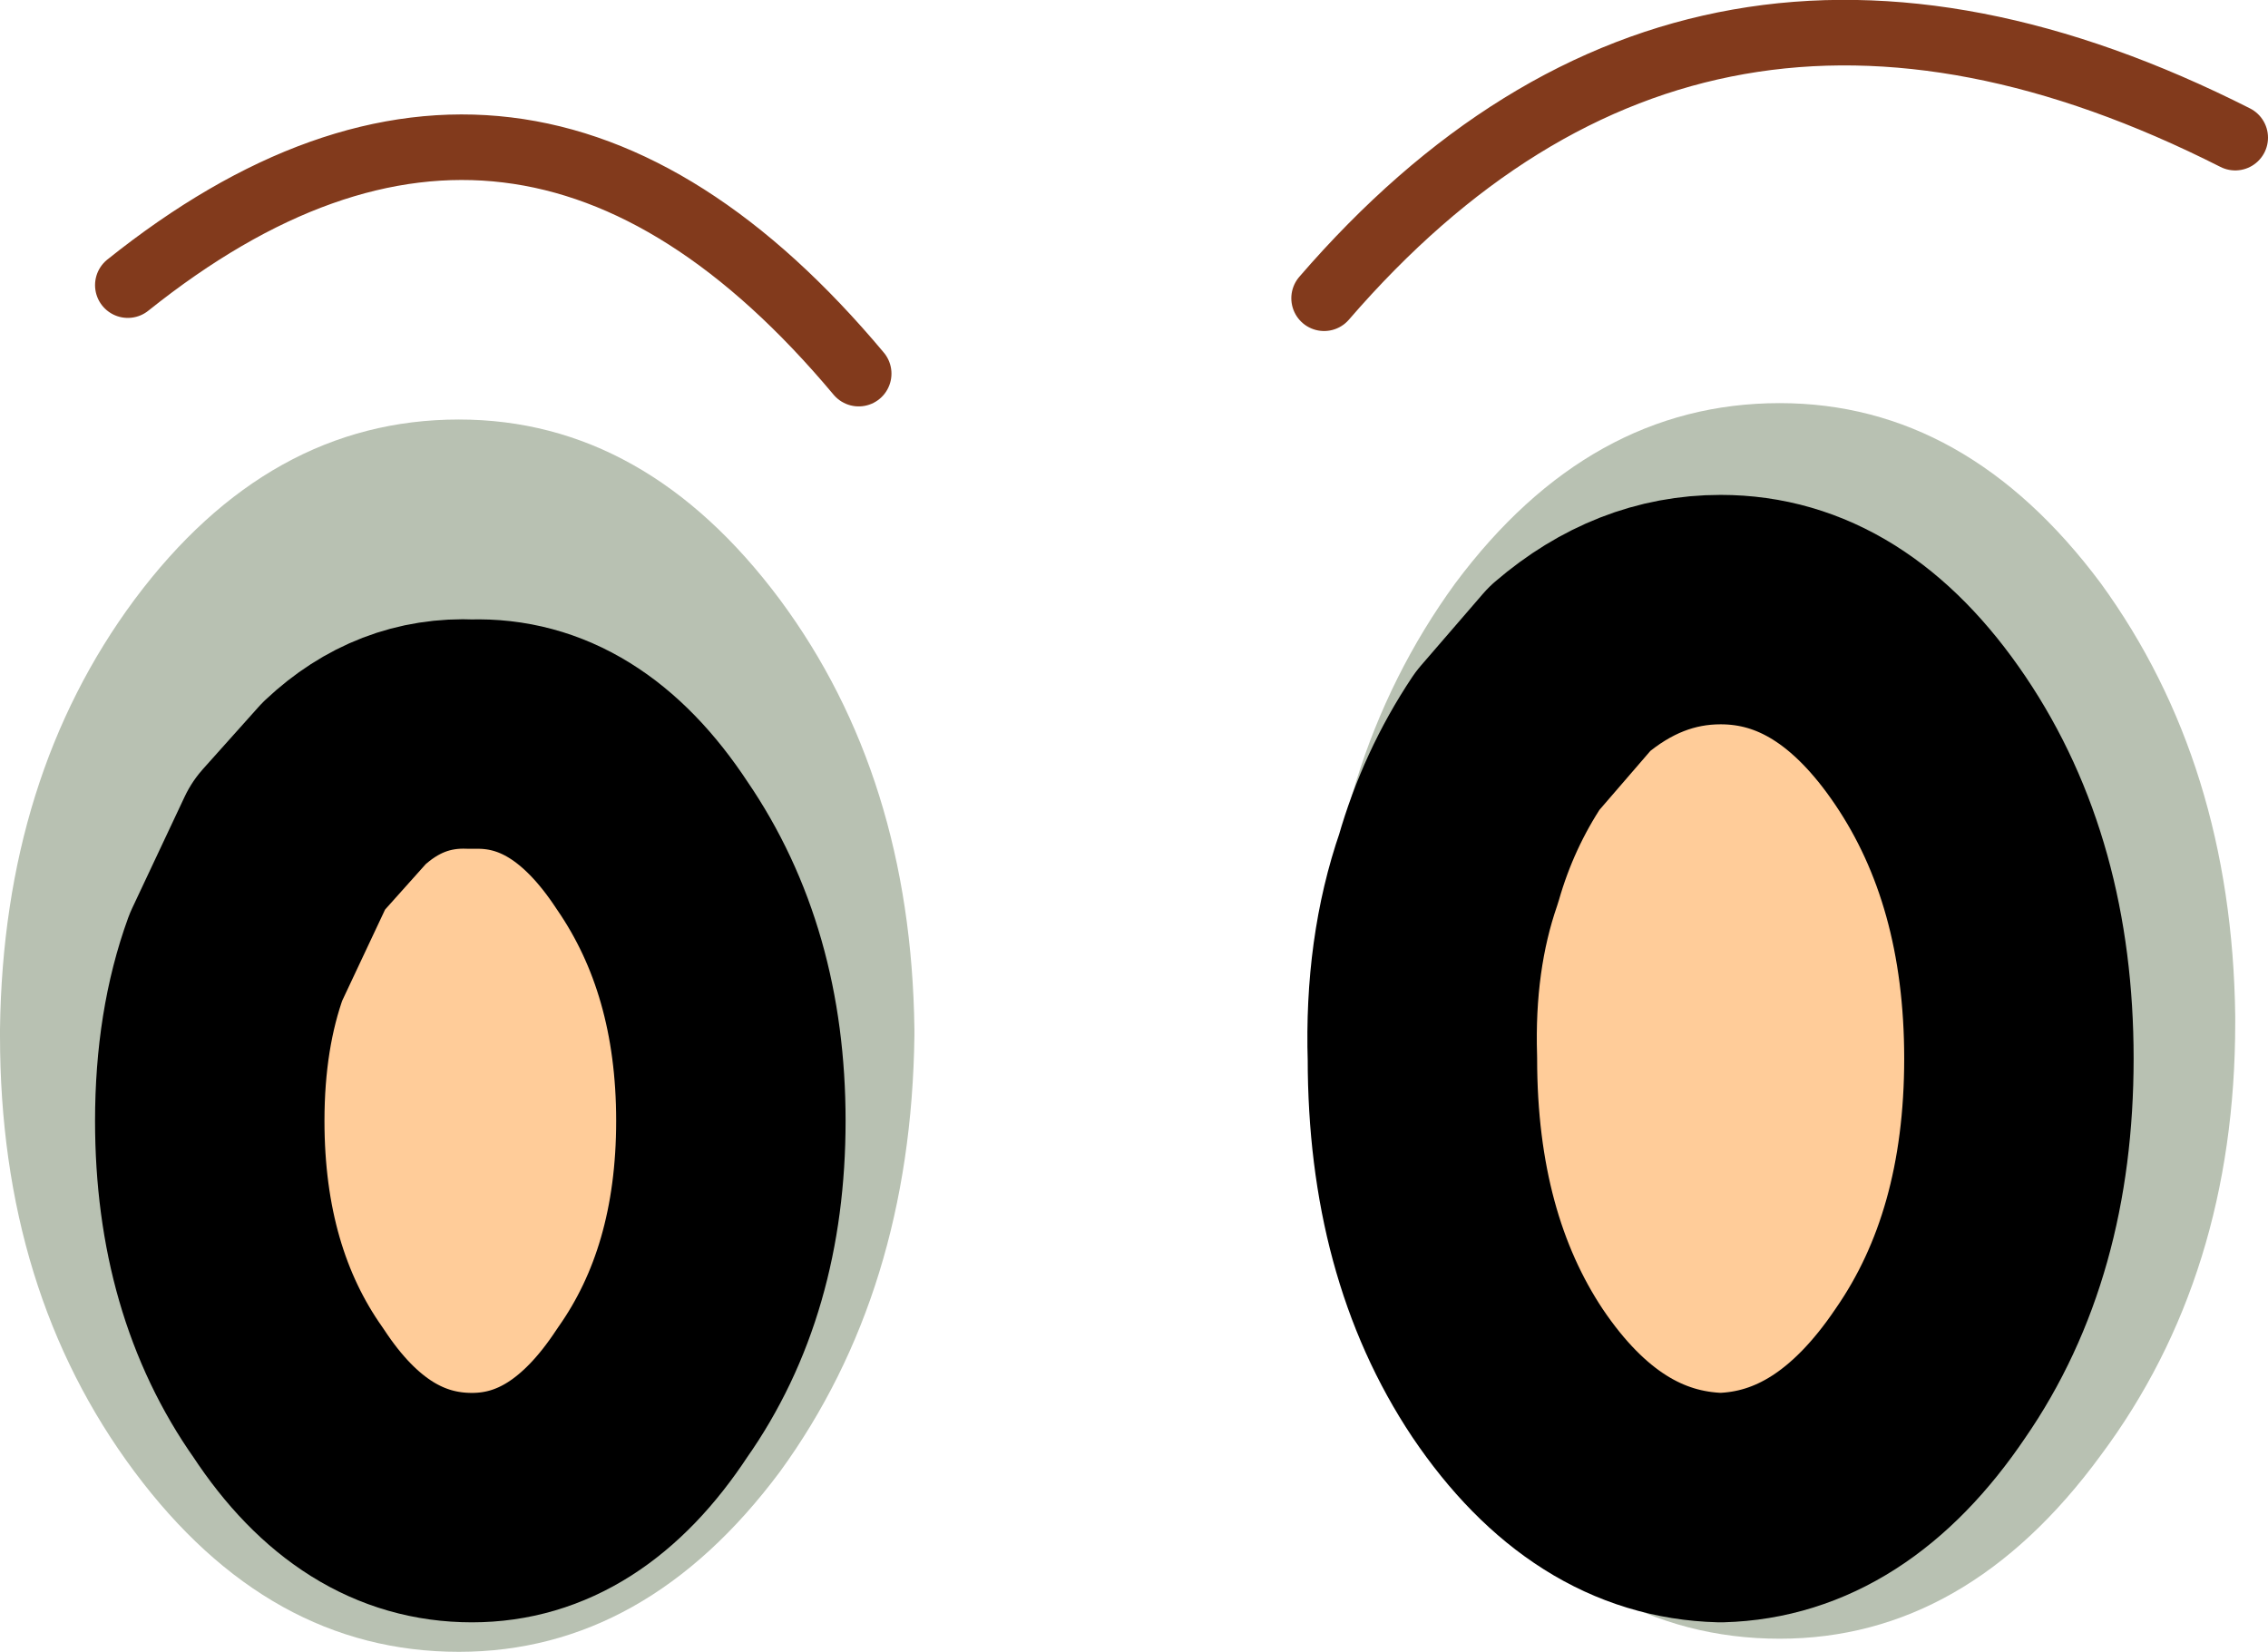 <?xml version="1.0" encoding="UTF-8" standalone="no"?>
<svg xmlns:ffdec="https://www.free-decompiler.com/flash" xmlns:xlink="http://www.w3.org/1999/xlink" ffdec:objectType="shape" height="25.2px" width="34.6px" xmlns="http://www.w3.org/2000/svg">
  <g transform="matrix(1.0, 0.0, 0.0, 1.0, 19.25, -1.2)">
    <path d="M-12.25 7.6 Q-9.4 7.6 -7.35 10.35 -5.35 13.05 -5.3 16.9 L-5.3 17.0 Q-5.35 20.9 -7.35 23.65 -9.4 26.4 -12.25 26.4 -15.15 26.4 -17.2 23.65 -19.25 20.9 -19.25 17.0 L-19.25 16.9 Q-19.2 13.05 -17.2 10.35 -15.15 7.6 -12.25 7.6 M-12.05 12.4 Q-13.15 12.35 -14.0 13.15 L-14.85 14.1 -15.65 15.8 Q-16.05 16.9 -16.05 18.3 -16.05 20.75 -14.85 22.45 -13.7 24.2 -12.05 24.2 -10.45 24.2 -9.3 22.45 -8.1 20.75 -8.1 18.3 -8.1 15.85 -9.3 14.1 -10.45 12.35 -12.05 12.4" fill="#b8c1b2" fill-rule="evenodd" stroke="none"/>
    <path d="M-12.05 12.4 Q-10.45 12.35 -9.3 14.1 -8.1 15.85 -8.1 18.3 -8.1 20.75 -9.3 22.45 -10.45 24.2 -12.05 24.2 -13.7 24.2 -14.85 22.45 -16.05 20.75 -16.05 18.3 -16.05 16.9 -15.65 15.8 L-14.85 14.1 -14.0 13.15 Q-13.15 12.35 -12.05 12.4" fill="#ffcc99" fill-rule="evenodd" stroke="none"/>
    <path d="M-12.05 12.4 Q-10.45 12.35 -9.3 14.1 -8.1 15.85 -8.1 18.3 -8.1 20.75 -9.3 22.45 -10.45 24.2 -12.05 24.2 -13.7 24.2 -14.85 22.45 -16.05 20.75 -16.05 18.3 -16.05 16.9 -15.65 15.8 L-14.85 14.1 -14.0 13.15 Q-13.15 12.35 -12.05 12.4 Z" fill="none" stroke="#000000" stroke-linecap="round" stroke-linejoin="round" stroke-width="3.5"/>
    <path d="M7.9 7.35 Q10.75 7.35 12.8 10.1 14.8 12.85 14.85 16.7 L14.85 16.8 Q14.85 20.65 12.8 23.4 10.75 26.2 7.9 26.2 5.0 26.2 2.95 23.4 0.9 20.65 0.9 16.8 L0.9 16.7 Q0.95 12.85 2.95 10.1 5.0 7.35 7.9 7.35 M7.0 10.5 Q5.75 10.5 4.7 11.4 L3.75 12.5 Q3.15 13.4 2.85 14.45 2.4 15.75 2.45 17.35 2.45 20.2 3.75 22.15 5.1 24.15 7.0 24.2 8.85 24.15 10.2 22.15 11.55 20.2 11.55 17.35 11.55 14.5 10.2 12.5 8.85 10.5 7.0 10.5" fill="#b8c1b2" fill-rule="evenodd" stroke="none"/>
    <path d="M7.0 10.5 Q8.85 10.5 10.2 12.5 11.55 14.5 11.55 17.35 11.55 20.2 10.2 22.15 8.85 24.15 7.0 24.2 5.1 24.15 3.75 22.15 2.45 20.2 2.45 17.35 2.4 15.75 2.85 14.45 3.15 13.4 3.75 12.5 L4.7 11.4 Q5.75 10.5 7.0 10.5" fill="#ffcc99" fill-rule="evenodd" stroke="none"/>
    <path d="M7.0 10.5 Q8.85 10.5 10.2 12.5 11.55 14.5 11.55 17.35 11.55 20.2 10.2 22.15 8.85 24.15 7.0 24.2 5.1 24.15 3.75 22.15 2.45 20.2 2.45 17.35 2.4 15.75 2.85 14.45 3.15 13.4 3.75 12.5 L4.7 11.4 Q5.75 10.5 7.0 10.5 Z" fill="none" stroke="#000000" stroke-linecap="round" stroke-linejoin="round" stroke-width="3.5"/>
    <path d="M0.95 5.75 Q6.65 -0.85 14.85 3.3 M-6.15 6.9 Q-11.3 0.75 -17.3 5.55" fill="none" stroke="#823a1c" stroke-linecap="round" stroke-linejoin="round" stroke-width="1.0"/>
  </g>
</svg>

